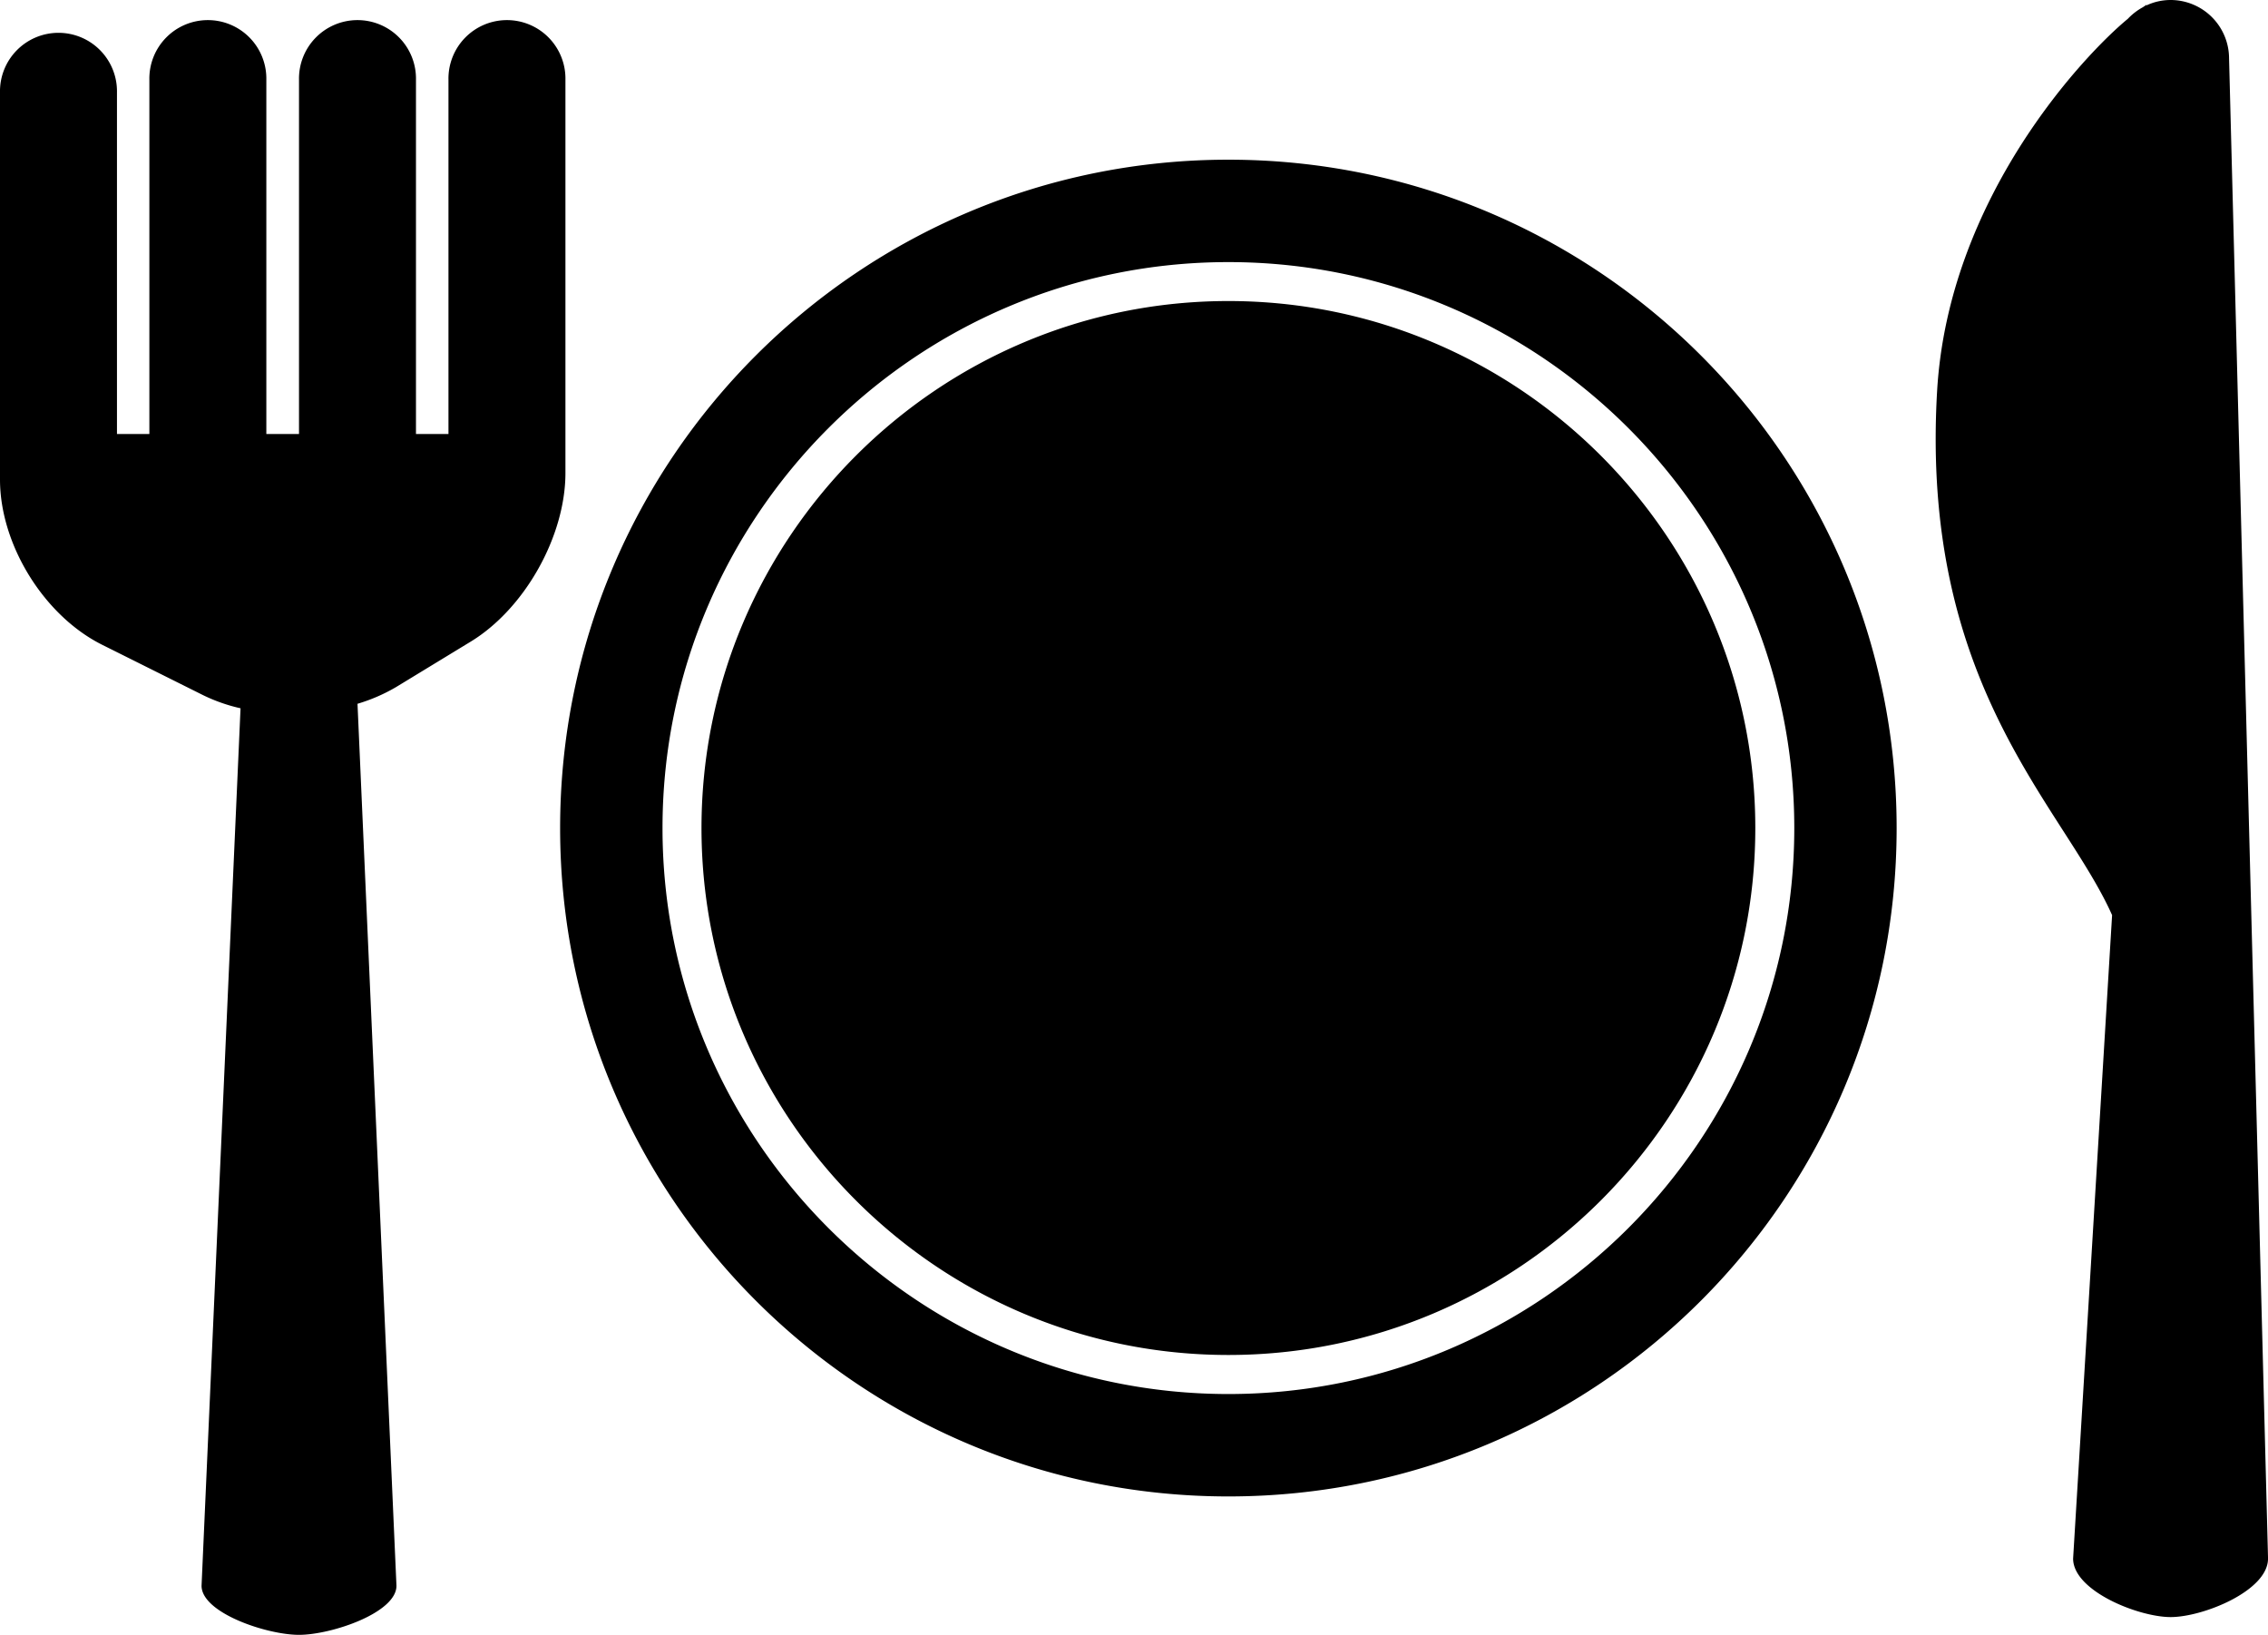 <svg id="food-11" xmlns="http://www.w3.org/2000/svg" viewBox="0 0 1023.99 738.02"><title>food</title><path d="M554.61,611.68c-131.19,0-237.89-106.69-237.89-237.86S423.44,135.9,554.61,135.9s237.9,106.74,237.9,237.92S685.78,611.68,554.61,611.68Zm0,63.86c-166.64,0-301.72-135.1-301.72-301.72S388,72.09,554.61,72.09,856.32,207.16,856.32,373.82,721.27,675.54,554.61,675.54ZM299.12,373.82c0,140.87,114.62,255.49,255.49,255.49s255.5-114.62,255.5-255.49-114.63-255.5-255.5-255.5S299.12,233,299.12,373.82ZM1024,703.61c0,14.58-29.43,26.41-44,26.39s-44-11.83-44-26.4l17.6-290.48c-22.06-49.44-86.8-103.43-79-236.72,5.16-87.39,66.77-152,86.1-167.9a27.21,27.21,0,0,1,6.75-5.21c1-.67,1.67-1.11,1.67-1.11v.25A25.72,25.72,0,0,1,980,0a26.42,26.42,0,0,1,26.41,26.41l17.6,677.2ZM46.09,291.06C19.82,277.92,0,245.85,0,216.48V41.74a26.41,26.41,0,1,1,52.81,0V195.92H67.44V36a26.41,26.41,0,1,1,52.81,0V195.92H135V36a26.41,26.41,0,1,1,52.81,0V195.92h14.67V36a26.41,26.41,0,1,1,52.81,0V213.53c0,28.54-18.36,61.23-42.72,76.09l-33.77,20.56a78.18,78.18,0,0,1-17.39,7.53L179,715.87c0,12.24-29.43,22.15-44,22.15s-44-9.91-44-22.15l17.6-396.13a76.94,76.94,0,0,1-16.9-5.92L46.09,291.06Z"/></svg>